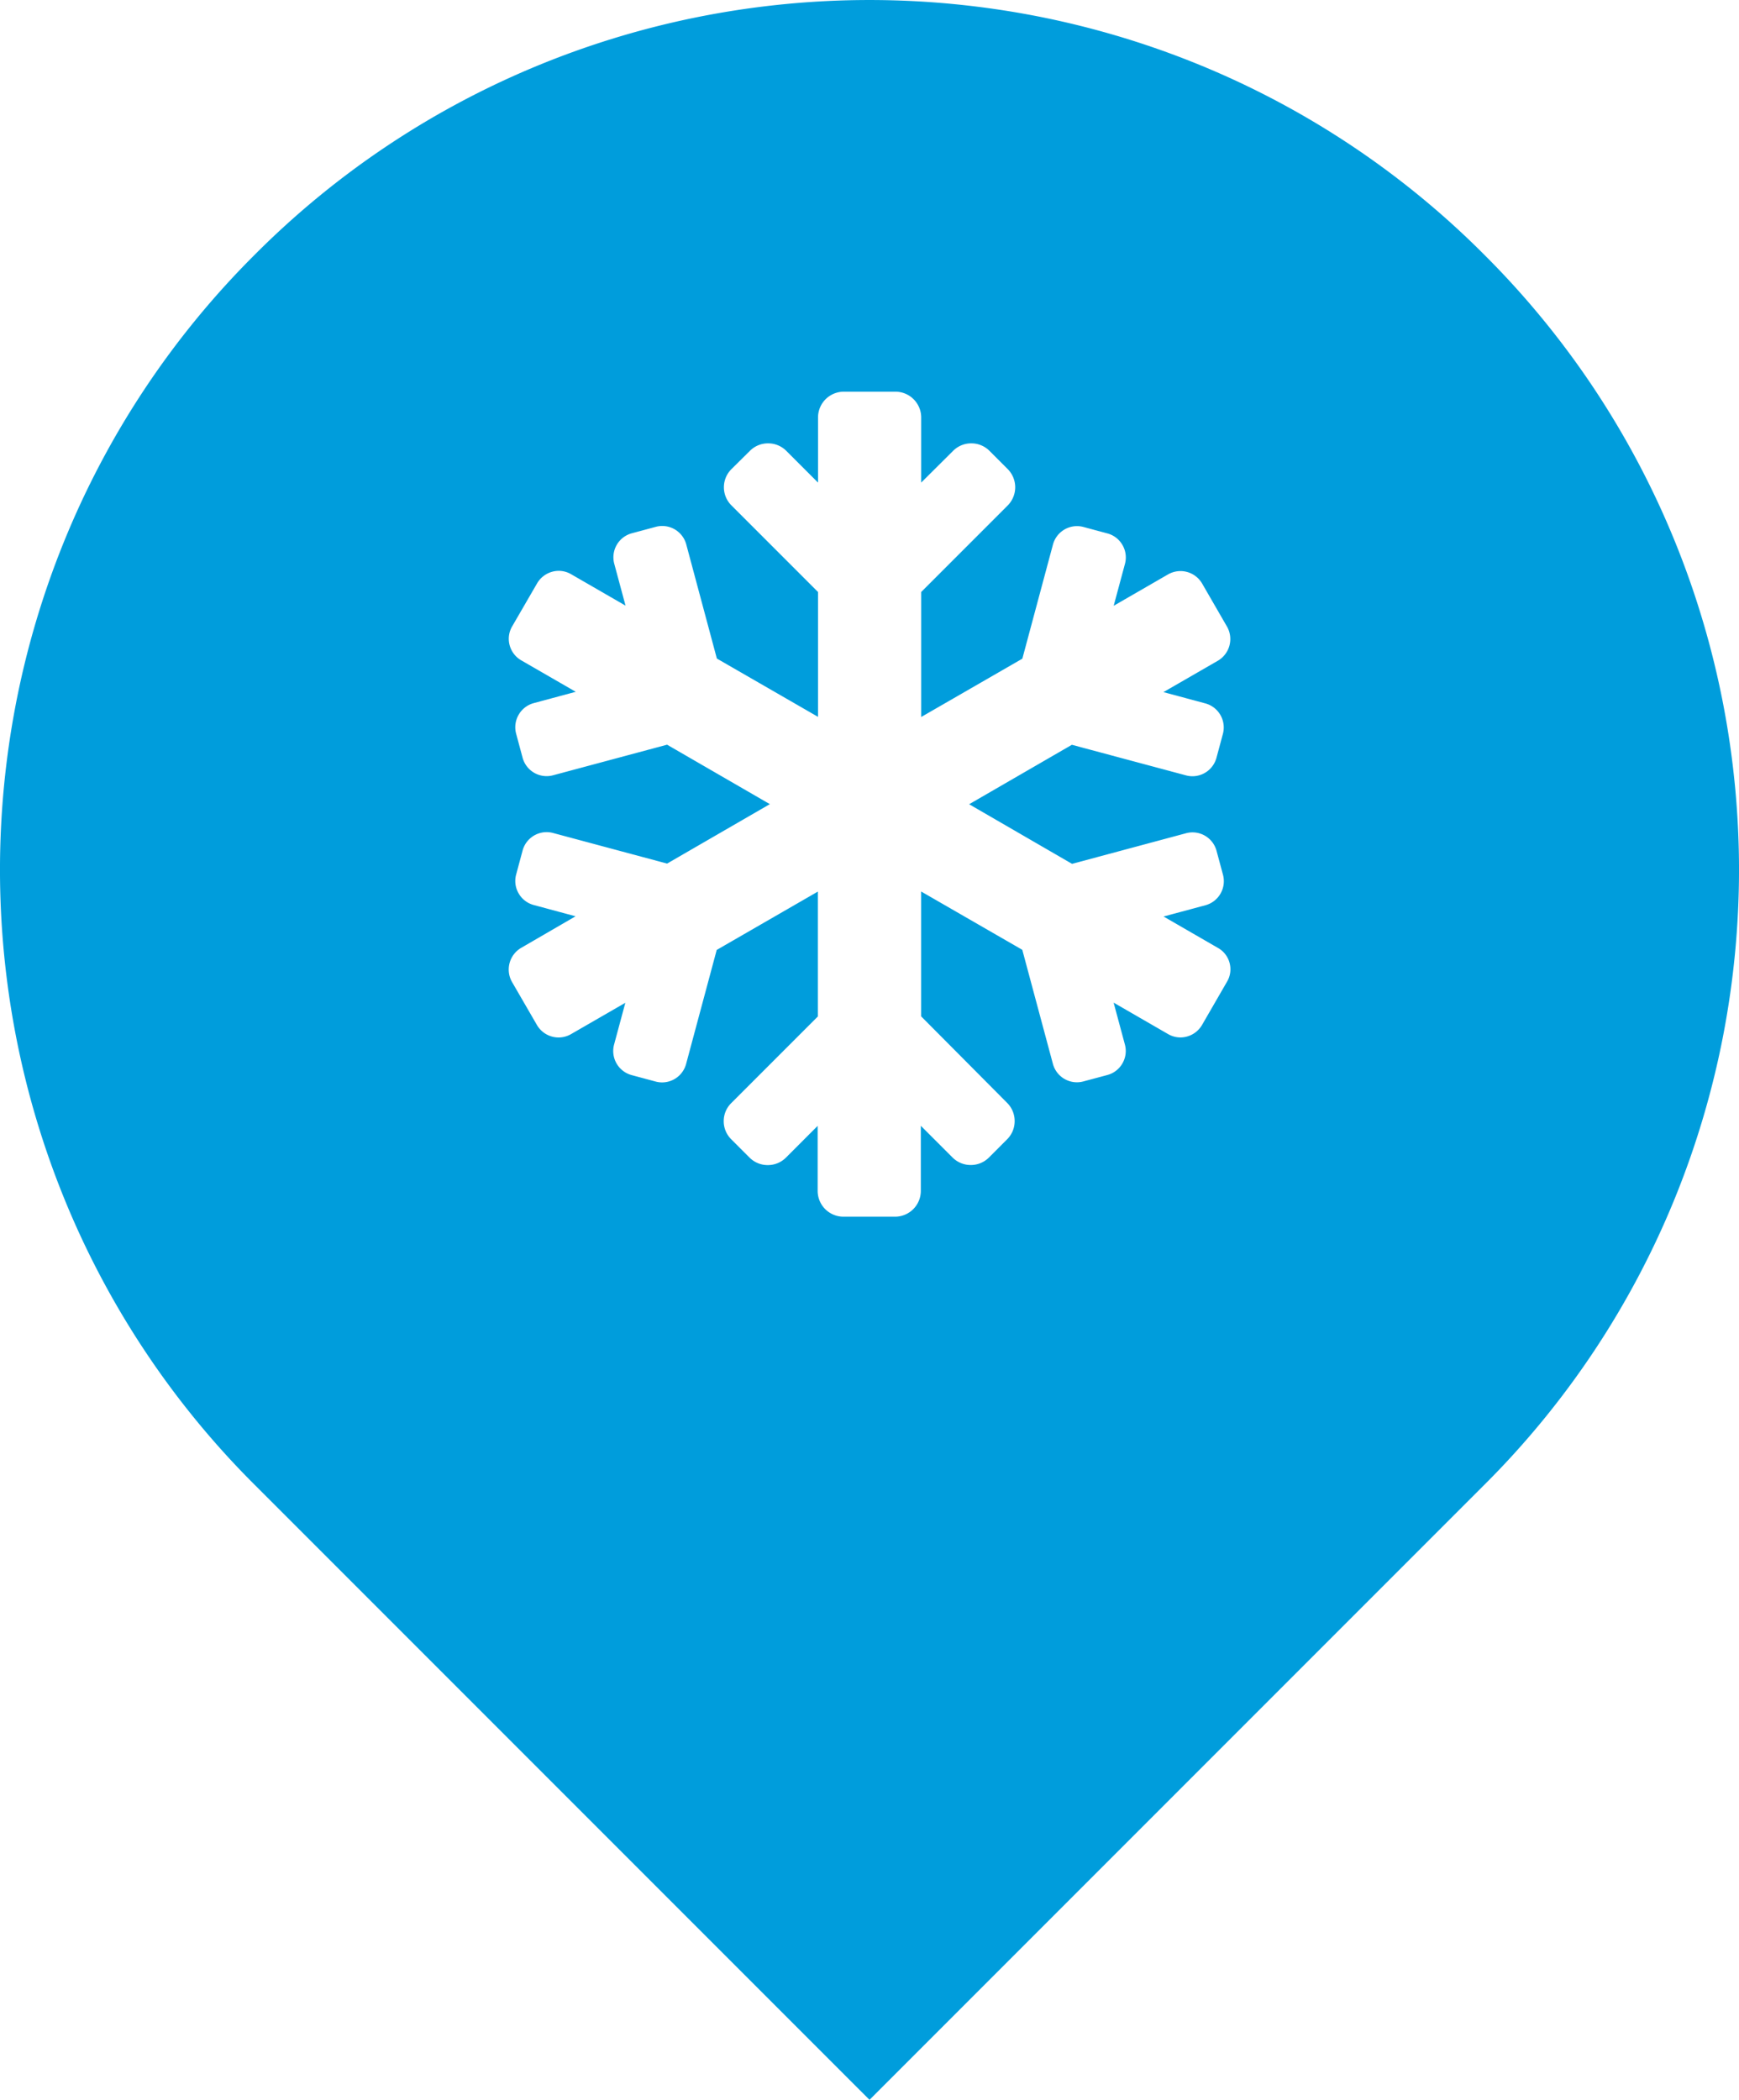 <svg xmlns="http://www.w3.org/2000/svg" width="128" height="154.509" viewBox="0 0 128 154.509"><path d="M-10334.758,1139.749l-45.257-45.254a63.6,63.6,0,0,1-14.059-21.171,64.01,64.01,0,0,1-3.514-11.859,64.483,64.483,0,0,1-1.172-12.223,64.485,64.485,0,0,1,1.172-12.224,64.013,64.013,0,0,1,3.514-11.859,63.6,63.6,0,0,1,14.059-21.171,63.6,63.6,0,0,1,21.172-14.06,64,64,0,0,1,11.859-3.515,64.443,64.443,0,0,1,12.224-1.172,64.458,64.458,0,0,1,12.224,1.172,64,64,0,0,1,11.859,3.515,63.6,63.6,0,0,1,21.173,14.06,63.588,63.588,0,0,1,14.059,21.171,64.035,64.035,0,0,1,3.515,11.859,64.484,64.484,0,0,1,1.172,12.224,64.485,64.485,0,0,1-1.172,12.224,64.031,64.031,0,0,1-3.515,11.859,63.59,63.59,0,0,1-14.059,21.171l-45.254,45.254Zm-3.817-71.662v4.779a1.9,1.9,0,0,0,1.9,1.9h3.794a1.9,1.9,0,0,0,1.9-1.9v-4.789l2.334,2.334a1.882,1.882,0,0,0,1.341.552,1.878,1.878,0,0,0,1.339-.552l1.339-1.34a1.879,1.879,0,0,0,.553-1.337,1.885,1.885,0,0,0-.553-1.342l-6.329-6.366v-9.187l7.444,4.29,2.254,8.393a1.832,1.832,0,0,0,1.767,1.355,1.823,1.823,0,0,0,.474-.063l1.766-.473a1.816,1.816,0,0,0,1.109-.854,1.815,1.815,0,0,0,.183-1.387l-.83-3.084,4.009,2.314a1.81,1.81,0,0,0,.909.246,1.848,1.848,0,0,0,1.592-.922l1.836-3.178a1.788,1.788,0,0,0,.188-1.384,1.785,1.785,0,0,0-.852-1.1l-4.006-2.314,3.081-.828a1.835,1.835,0,0,0,1.293-2.243l-.476-1.765a1.833,1.833,0,0,0-1.769-1.355,1.814,1.814,0,0,0-.472.063l-8.393,2.254-7.575-4.387,7.562-4.374,8.4,2.251a1.821,1.821,0,0,0,.473.063,1.835,1.835,0,0,0,1.769-1.355l.475-1.765a1.834,1.834,0,0,0-1.295-2.24l-3.081-.83,4.008-2.311a1.848,1.848,0,0,0,.674-2.5l-1.836-3.178a1.845,1.845,0,0,0-1.592-.917,1.849,1.849,0,0,0-.909.24l-4.009,2.314.83-3.084a1.815,1.815,0,0,0-.183-1.387,1.816,1.816,0,0,0-1.109-.854l-1.766-.475a1.827,1.827,0,0,0-.47-.062,1.833,1.833,0,0,0-1.771,1.354l-2.254,8.4-7.444,4.29V1028.8l6.366-6.366a1.9,1.9,0,0,0,0-2.679l-1.34-1.34a1.883,1.883,0,0,0-1.341-.552,1.876,1.876,0,0,0-1.338.552l-2.348,2.335v-4.789a1.9,1.9,0,0,0-1.9-1.9h-3.794a1.9,1.9,0,0,0-1.9,1.9v4.789l-2.335-2.335a1.883,1.883,0,0,0-1.341-.552,1.876,1.876,0,0,0-1.338.552l-1.353,1.34a1.867,1.867,0,0,0-.561,1.337,1.873,1.873,0,0,0,.561,1.342l6.366,6.366v9.187l-7.445-4.29-2.253-8.4a1.831,1.831,0,0,0-1.77-1.354,1.825,1.825,0,0,0-.469.062l-1.768.475a1.831,1.831,0,0,0-1.293,2.24l.831,3.084-4.009-2.314a1.809,1.809,0,0,0-.908-.246,1.853,1.853,0,0,0-1.594.922l-1.835,3.165a1.806,1.806,0,0,0-.186,1.38,1.834,1.834,0,0,0,.861,1.122l4.006,2.311-3.081.83a1.828,1.828,0,0,0-1.12.856,1.832,1.832,0,0,0-.186,1.4l.475,1.765a1.835,1.835,0,0,0,1.769,1.355,1.821,1.821,0,0,0,.473-.063l8.393-2.251,7.564,4.374-7.564,4.374-8.393-2.251a1.816,1.816,0,0,0-.473-.063,1.834,1.834,0,0,0-1.769,1.353l-.475,1.768a1.811,1.811,0,0,0,.184,1.387,1.818,1.818,0,0,0,1.108.854l3.082.83-4.006,2.324a1.849,1.849,0,0,0-.677,2.5l1.839,3.175a1.845,1.845,0,0,0,1.592.918,1.841,1.841,0,0,0,.909-.241l4.006-2.311-.83,3.081a1.835,1.835,0,0,0,1.295,2.24l1.766.475a1.825,1.825,0,0,0,.472.063,1.833,1.833,0,0,0,1.769-1.355l2.254-8.393,7.444-4.293v9.189l-6.366,6.366a1.858,1.858,0,0,0-.562,1.337,1.864,1.864,0,0,0,.562,1.342l1.34,1.34a1.879,1.879,0,0,0,1.338.55,1.885,1.885,0,0,0,1.341-.55l2.333-2.335Z" transform="translate(10398.759 -985.24)" fill="#009ddc"/></svg>